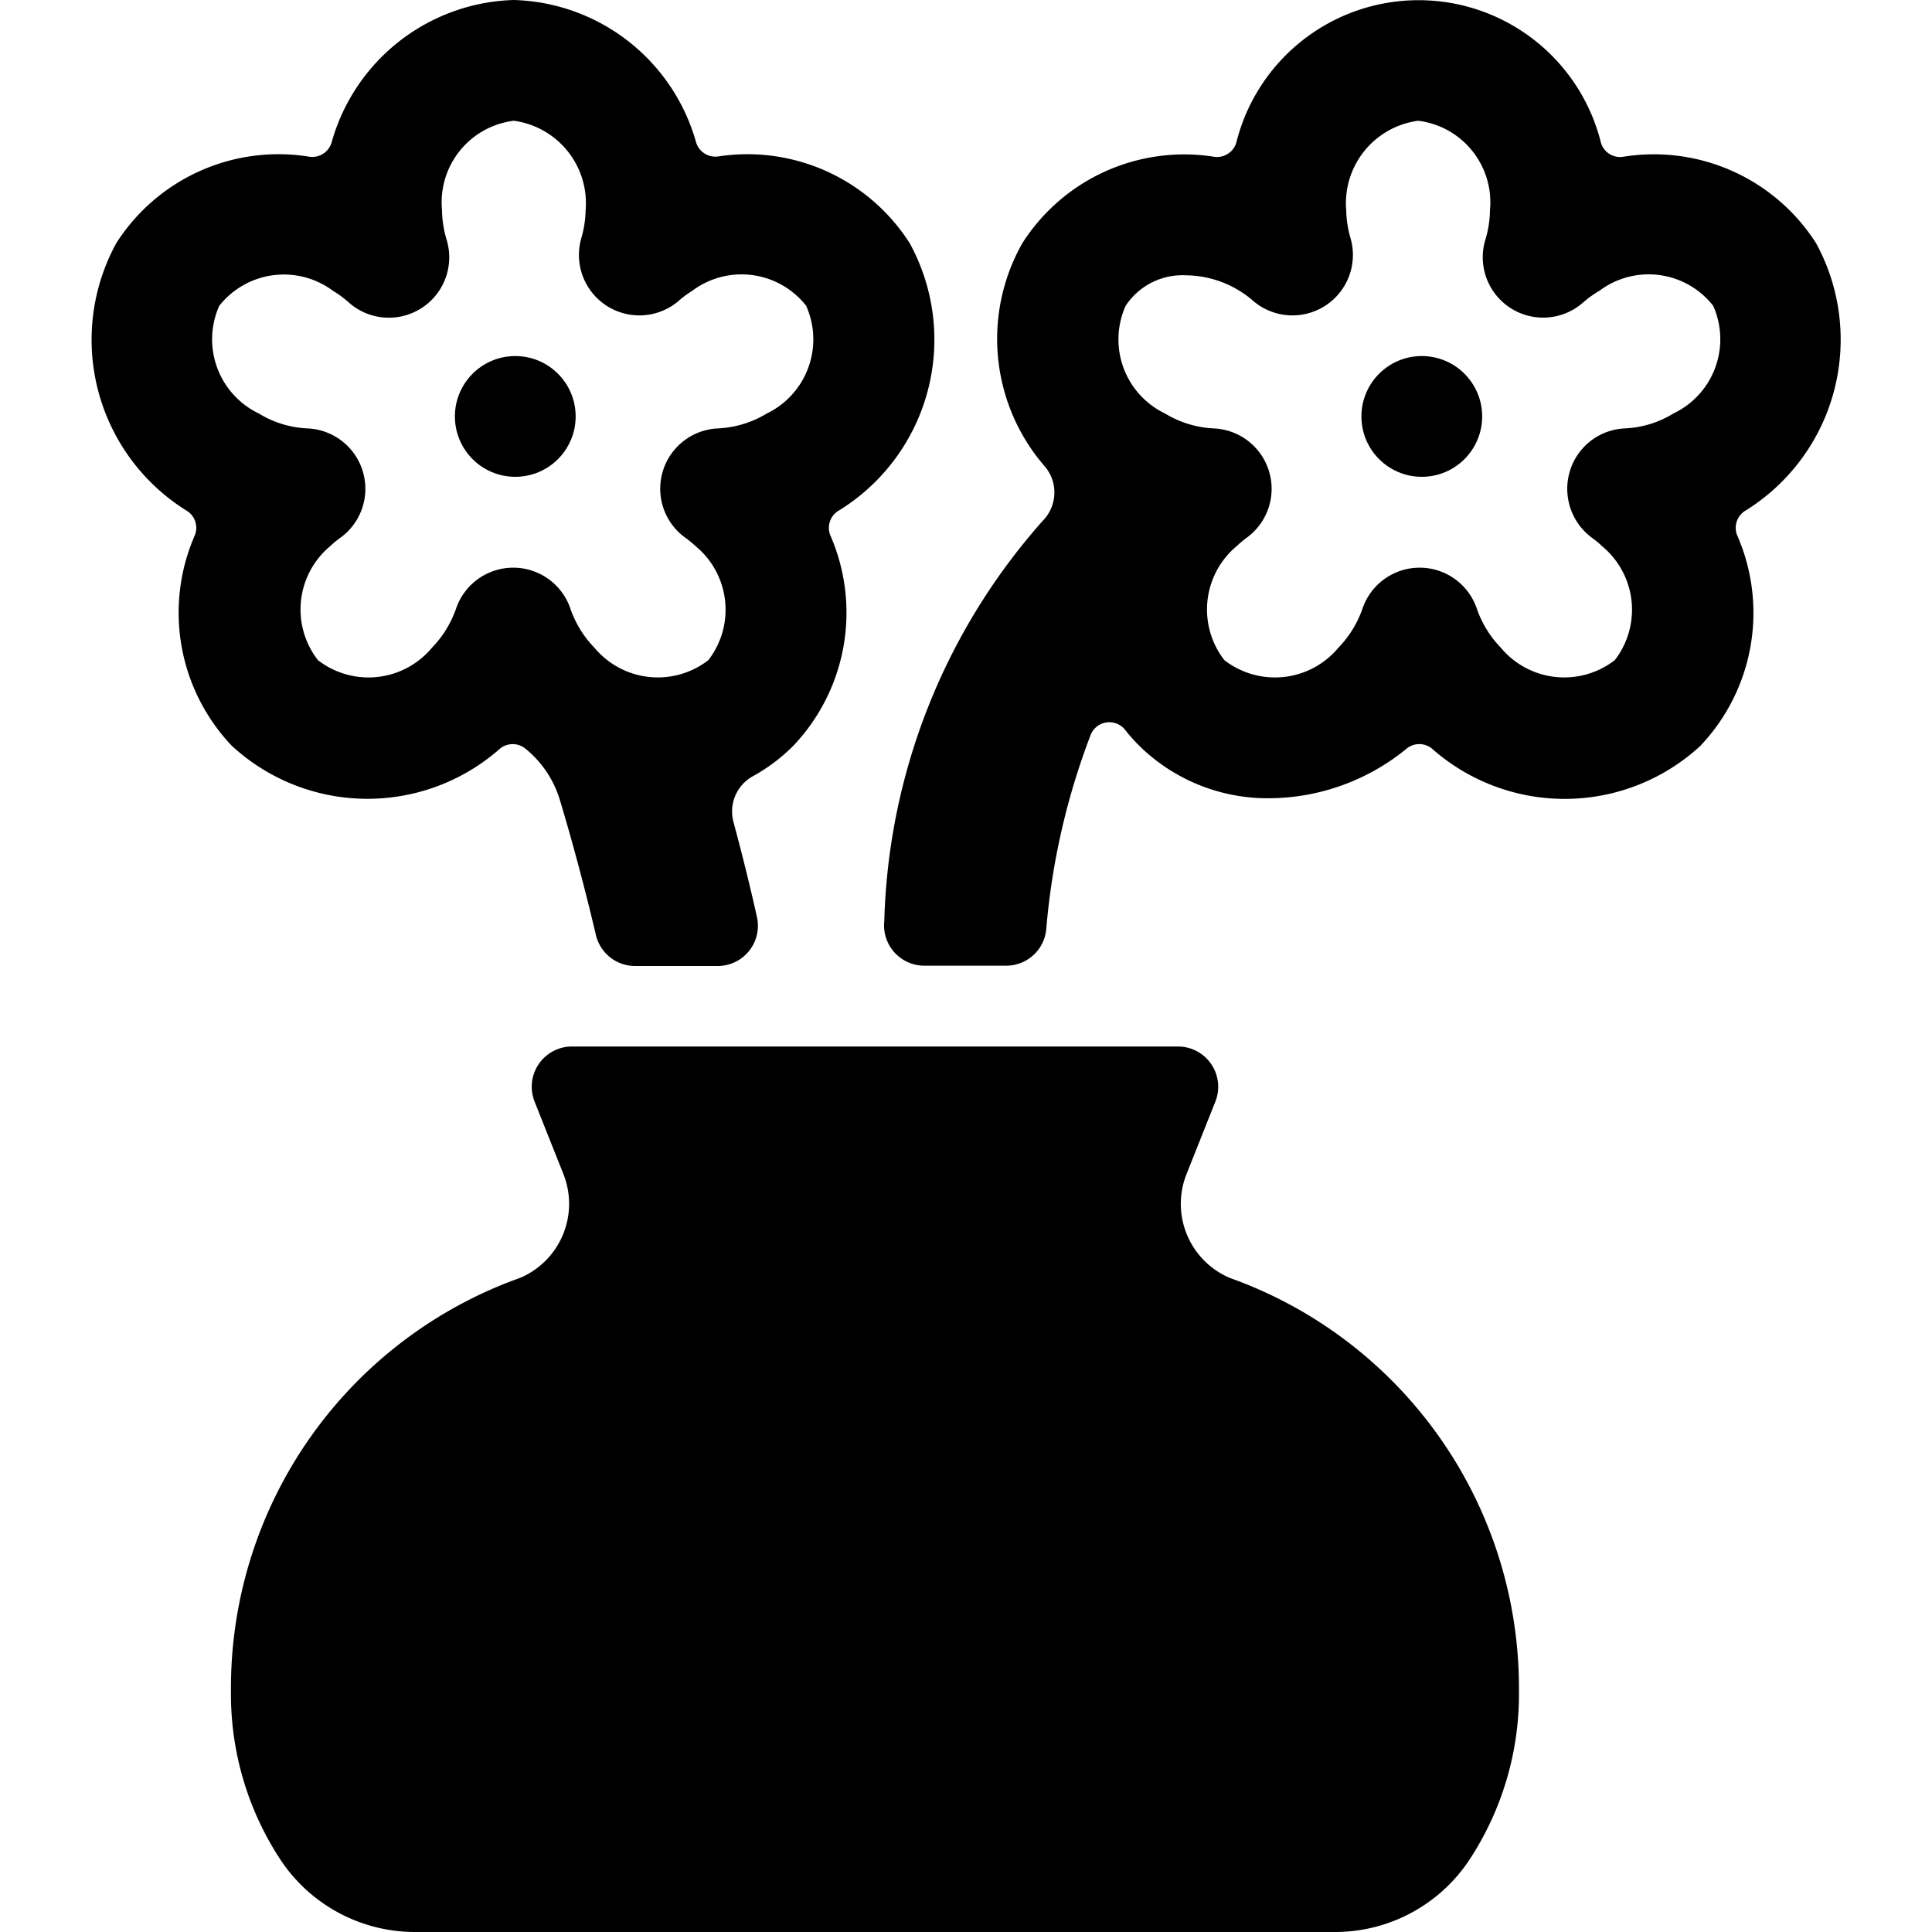 <svg xmlns="http://www.w3.org/2000/svg" viewBox="0 0 24 24"><title>dating-flowers-vase</title><path d="M15.275,15.874a1,1,0,0,1-.536-1.288l.358-.9A.5.5,0,0,0,14.632,13H7.106a.5.5,0,0,0-.465.685l.358.9a1,1,0,0,1-.535,1.288A5.408,5.408,0,0,0,2.869,21a3.744,3.744,0,0,0,.607,2.09A2.005,2.005,0,0,0,5.153,24H16.585a2,2,0,0,0,1.677-.91A3.744,3.744,0,0,0,18.869,21,5.409,5.409,0,0,0,15.275,15.874Z"/><circle cx="6.401" cy="5.173" r="0.75"/><circle cx="17.662" cy="5.173" r="0.75"/><path d="M22.56,3.021h0a2.391,2.391,0,0,0-2.4-1.073.248.248,0,0,1-.272-.173,2.334,2.334,0,0,0-4.531,0,.25.25,0,0,1-.271.173A2.384,2.384,0,0,0,12.7,3.021,2.415,2.415,0,0,0,12.984,5.8a.5.5,0,0,1-.032.671,7.8,7.8,0,0,0-1.967,4.971.5.5,0,0,0,.5.554h1.011a.5.5,0,0,0,.5-.442,8.779,8.779,0,0,1,.555-2.431.25.25,0,0,1,.426-.056,2.231,2.231,0,0,0,.172.194,2.274,2.274,0,0,0,1.625.655A2.709,2.709,0,0,0,17.473,9.3a.249.249,0,0,1,.316,0,2.487,2.487,0,0,0,3.332-.033A2.4,2.4,0,0,0,21.58,6.65a.249.249,0,0,1,.092-.3A2.5,2.5,0,0,0,22.56,3.021ZM20.787,5.137a1.261,1.261,0,0,1-.608.185.748.748,0,0,0-.677.529.757.757,0,0,0,.265.823,1.188,1.188,0,0,1,.136.112A1.024,1.024,0,0,1,20.06,8.2a1.025,1.025,0,0,1-1.417-.155,1.308,1.308,0,0,1-.3-.492.75.75,0,0,0-1.415,0,1.315,1.315,0,0,1-.3.491,1.026,1.026,0,0,1-1.418.157,1.025,1.025,0,0,1,.155-1.419A1.306,1.306,0,0,1,15.5,6.67a.751.751,0,0,0-.419-1.348,1.279,1.279,0,0,1-.608-.185,1.021,1.021,0,0,1-.49-1.338.845.845,0,0,1,.748-.379,1.29,1.29,0,0,1,.669.194,1.2,1.2,0,0,1,.171.127.751.751,0,0,0,1.209-.771,1.342,1.342,0,0,1-.057-.359A1.034,1.034,0,0,1,17.617,1.5a1.021,1.021,0,0,1,.892,1.111,1.324,1.324,0,0,1-.06.376.75.75,0,0,0,1.22.768,1.288,1.288,0,0,1,.2-.143,1.018,1.018,0,0,1,1.413.187A1.022,1.022,0,0,1,20.787,5.137Z"/><path d="M2.88,9.265A2.486,2.486,0,0,0,6.211,9.3a.25.25,0,0,1,.316,0,1.311,1.311,0,0,1,.431.647c.169.566.318,1.129.445,1.67A.5.5,0,0,0,7.889,12H8.914a.5.5,0,0,0,.489-.609c-.086-.385-.184-.781-.292-1.182a.5.5,0,0,1,.244-.568,2.2,2.2,0,0,0,.5-.377,2.4,2.4,0,0,0,.46-2.613.249.249,0,0,1,.091-.3A2.493,2.493,0,0,0,11.3,3.02,2.392,2.392,0,0,0,8.918,1.944a.25.25,0,0,1-.27-.173A2.423,2.423,0,0,0,6.383,0,2.422,2.422,0,0,0,4.118,1.774a.25.25,0,0,1-.273.173,2.39,2.39,0,0,0-2.4,1.073h0A2.5,2.5,0,0,0,2.328,6.35a.249.249,0,0,1,.092.3A2.4,2.4,0,0,0,2.88,9.265ZM2.723,3.8a1.022,1.022,0,0,1,1.414-.187,1.279,1.279,0,0,1,.194.143.75.75,0,0,0,1.22-.768,1.324,1.324,0,0,1-.06-.376A1.021,1.021,0,0,1,6.383,1.5a1.034,1.034,0,0,1,.892,1.111,1.342,1.342,0,0,1-.057.359.751.751,0,0,0,1.209.771A1.227,1.227,0,0,1,8.6,3.612a1.021,1.021,0,0,1,1.414.186,1.023,1.023,0,0,1-.491,1.34,1.282,1.282,0,0,1-.607.184A.75.75,0,0,0,8.5,6.67a1.4,1.4,0,0,1,.143.116A1.024,1.024,0,0,1,8.8,8.2a1.025,1.025,0,0,1-1.417-.155,1.306,1.306,0,0,1-.3-.492.75.75,0,0,0-1.415,0,1.317,1.317,0,0,1-.3.491,1.026,1.026,0,0,1-1.418.157A1.024,1.024,0,0,1,4.1,6.786a1.315,1.315,0,0,1,.146-.119.751.751,0,0,0-.422-1.345,1.261,1.261,0,0,1-.608-.185A1.022,1.022,0,0,1,2.723,3.8Z"/></svg>